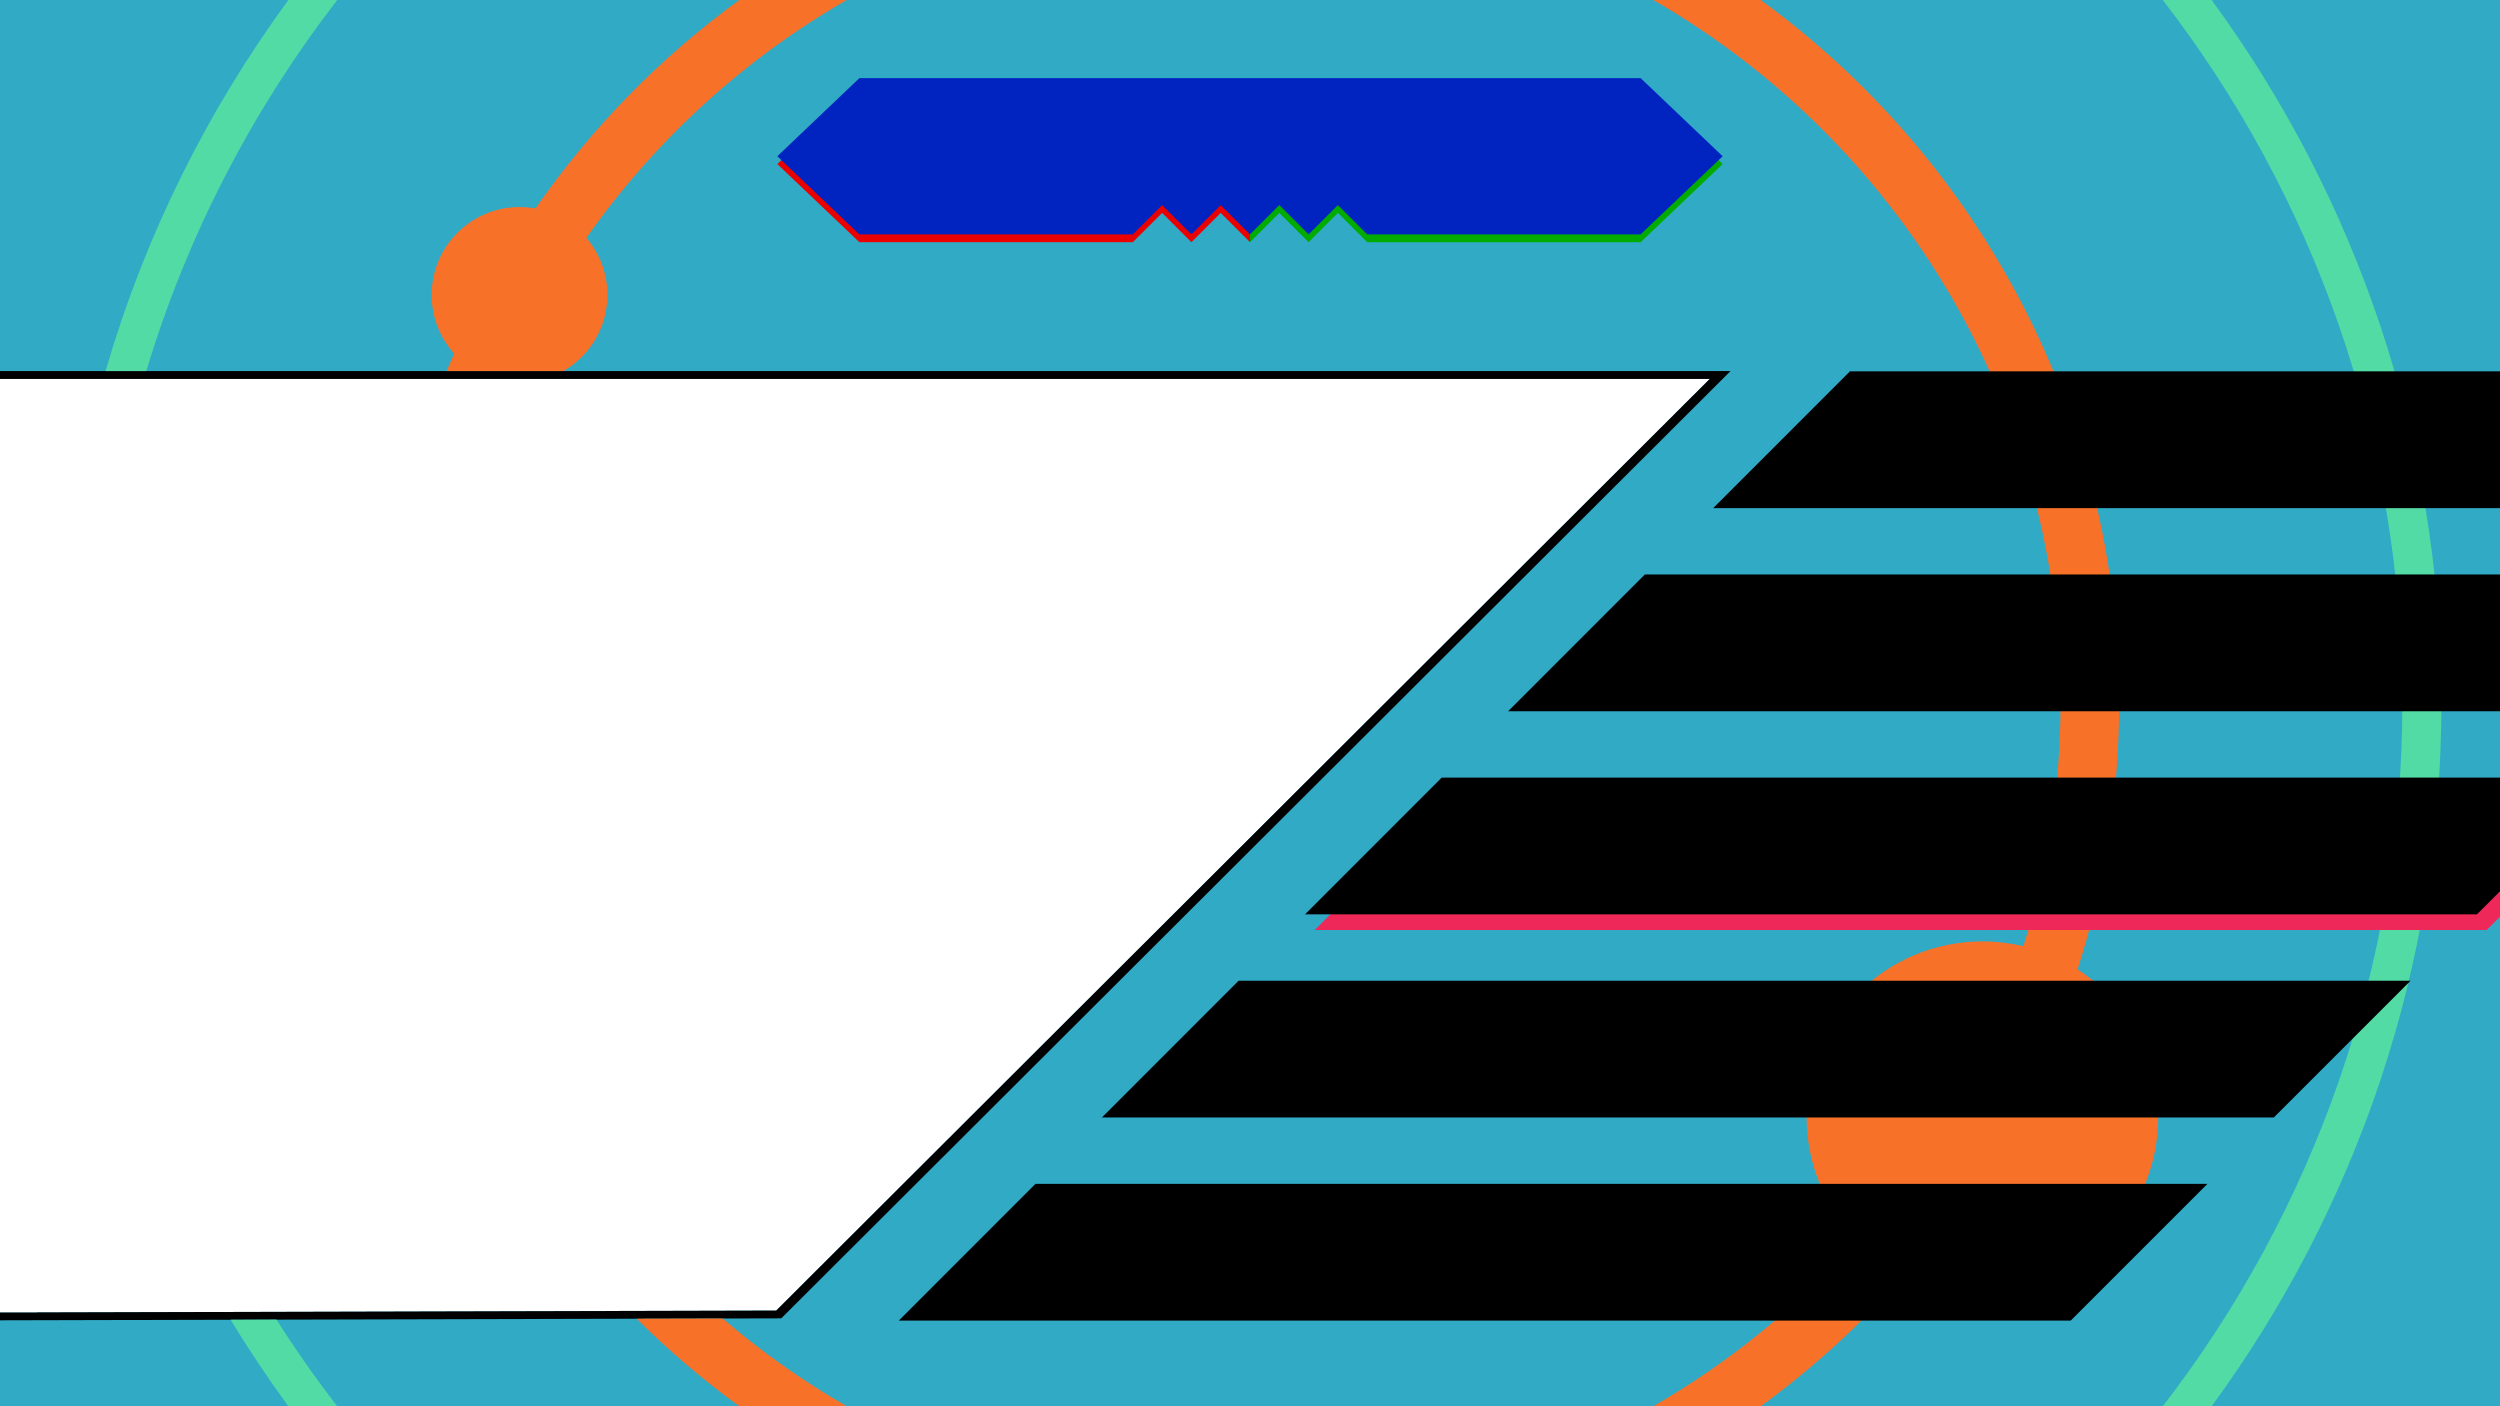 <?xml version="1.0" encoding="UTF-8" standalone="no"?>
<!DOCTYPE svg PUBLIC "-//W3C//DTD SVG 1.1//EN" "http://www.w3.org/Graphics/SVG/1.1/DTD/svg11.dtd">
<svg width="100%" height="100%" viewBox="0 0 1280 720" version="1.1" xmlns="http://www.w3.org/2000/svg" xmlns:xlink="http://www.w3.org/1999/xlink" xml:space="preserve" xmlns:serif="http://www.serif.com/" style="fill-rule:evenodd;clip-rule:evenodd;stroke-linejoin:round;stroke-miterlimit:2;">
    <g transform="matrix(1,0,0,1,-2.84217e-14,-959)">
        <g transform="matrix(1,0,0,1,2.84217e-14,959)">
            <rect id="_16:9" serif:id="16:9" x="0" y="0" width="1280" height="720" style="fill:none;"/>
            <clipPath id="_clip1">
                <rect id="_16:91" serif:id="16:9" x="0" y="0" width="1280" height="720"/>
            </clipPath>
            <g clip-path="url(#_clip1)">
                <path d="M0,672L19,672L19,671.962L397.416,671.014L875.416,194L0,194L0,0L1280,0L1280,720L0,720L0,672Z" style="fill:rgb(49,170,198);"/>
                <path d="M0,672L19,672L19,671.962L397.416,671.014L875.416,194L0,194L0,190L886,190L400,674.998L0,676L0,672Z"/>
                <path d="M370.011,675.073C389.674,691.942 410.933,707.004 433.527,720L378.501,720C359.848,706.422 342.29,691.43 325.983,675.183L370.011,675.073ZM228.677,190C229.921,186.996 231.197,184.009 232.505,181.039C225.353,173.07 221,162.539 221,151C221,126.164 241.164,106 266,106C268.781,106 271.504,106.253 274.146,106.737C302.705,65.579 338.028,29.462 378.501,0L433.527,-0C380.679,30.398 335.14,72.098 300.221,121.79C306.941,129.653 311,139.856 311,151C311,167.662 301.925,182.221 288.451,190L228.677,190ZM901.499,-0C1012.68,80.934 1085,212.088 1085,360C1085,407.541 1077.53,453.35 1063.7,496.318C1088.54,512.344 1105,540.265 1105,572C1105,621.672 1064.67,662 1015,662C1000.68,662 987.127,658.646 975.1,652.681C953.174,677.76 928.481,700.359 901.499,720L846.473,720C885.704,697.435 920.906,668.642 950.727,634.975C934.816,618.738 925,596.506 925,572C925,522.328 965.328,482 1015,482C1022.22,482 1029.25,482.853 1035.98,484.463C1048.34,445.165 1055,403.354 1055,360C1055,206.099 971.044,71.652 846.473,0L901.499,-0Z" style="fill:rgb(247,113,41);"/>
                <path d="M141.56,675.645C151.259,690.92 161.64,705.719 172.661,720L147.642,720C137.16,705.695 127.286,690.917 118.059,675.704L141.56,675.645ZM54.043,190C74.106,120.824 106.098,56.698 147.642,-0L172.661,0C129.302,56.185 95.841,120.393 74.901,190L54.043,190ZM1132.36,-0C1206.31,100.931 1250,225.404 1250,360C1250,494.596 1206.31,619.069 1132.36,720L1107.34,720C1184.24,620.356 1230,495.48 1230,360C1230,224.52 1184.24,99.644 1107.34,0L1132.36,-0Z" style="fill:rgb(82,219,165);"/>
                <g transform="matrix(6.452,0,0,1.045,-1927,-229.224)">
                    <path d="M506.85,608L413.85,608L403,675L496,675L506.85,608Z" style="fill:rgb(239,40,90);"/>
                </g>
                <g transform="matrix(6.452,0,0,1.045,-2140,-29.224)">
                    <path d="M506.85,608L413.85,608L403,675L496,675L506.85,608Z"/>
                </g>
                <g transform="matrix(6.452,0,0,1.045,-2036,-133.224)">
                    <path d="M506.85,608L413.85,608L403,675L496,675L506.85,608Z"/>
                </g>
                <g transform="matrix(6.452,0,0,1.045,-1932,-237.224)">
                    <path d="M506.85,608L413.85,608L403,675L496,675L506.85,608Z"/>
                </g>
                <g transform="matrix(6.452,0,0,1.045,-1828,-341.224)">
                    <path d="M506.85,608L413.85,608L403,675L496,675L506.85,608Z"/>
                </g>
                <g transform="matrix(6.452,0,0,1.045,-1723,-445.224)">
                    <path d="M506.85,608L413.85,608L403,675L496,675L506.85,608Z"/>
                </g>
                <path d="M640,44L840,44L882,84L840,124L700,124L685,109L670,124L655,109L640,124L640,44Z" style="fill:rgb(2,171,0);"/>
                <g transform="matrix(-1,0,0,1,1280,0)">
                    <path d="M640,44L840,44L882,84L840,124L700,124L685,109L670,124L655,109L640,124L640,44Z" style="fill:rgb(233,1,1);"/>
                </g>
                <g transform="matrix(1,0,0,1,0,-21)">
                    <path d="M440,141L398,101L440,61L840,61L882,101L840,141L700,141L685,126L670,141L655,126L640,141L625,126L610,141L595,126L580,141L440,141Z" style="fill:rgb(1,35,192);"/>
                </g>
            </g>
        </g>
    </g>
</svg>
